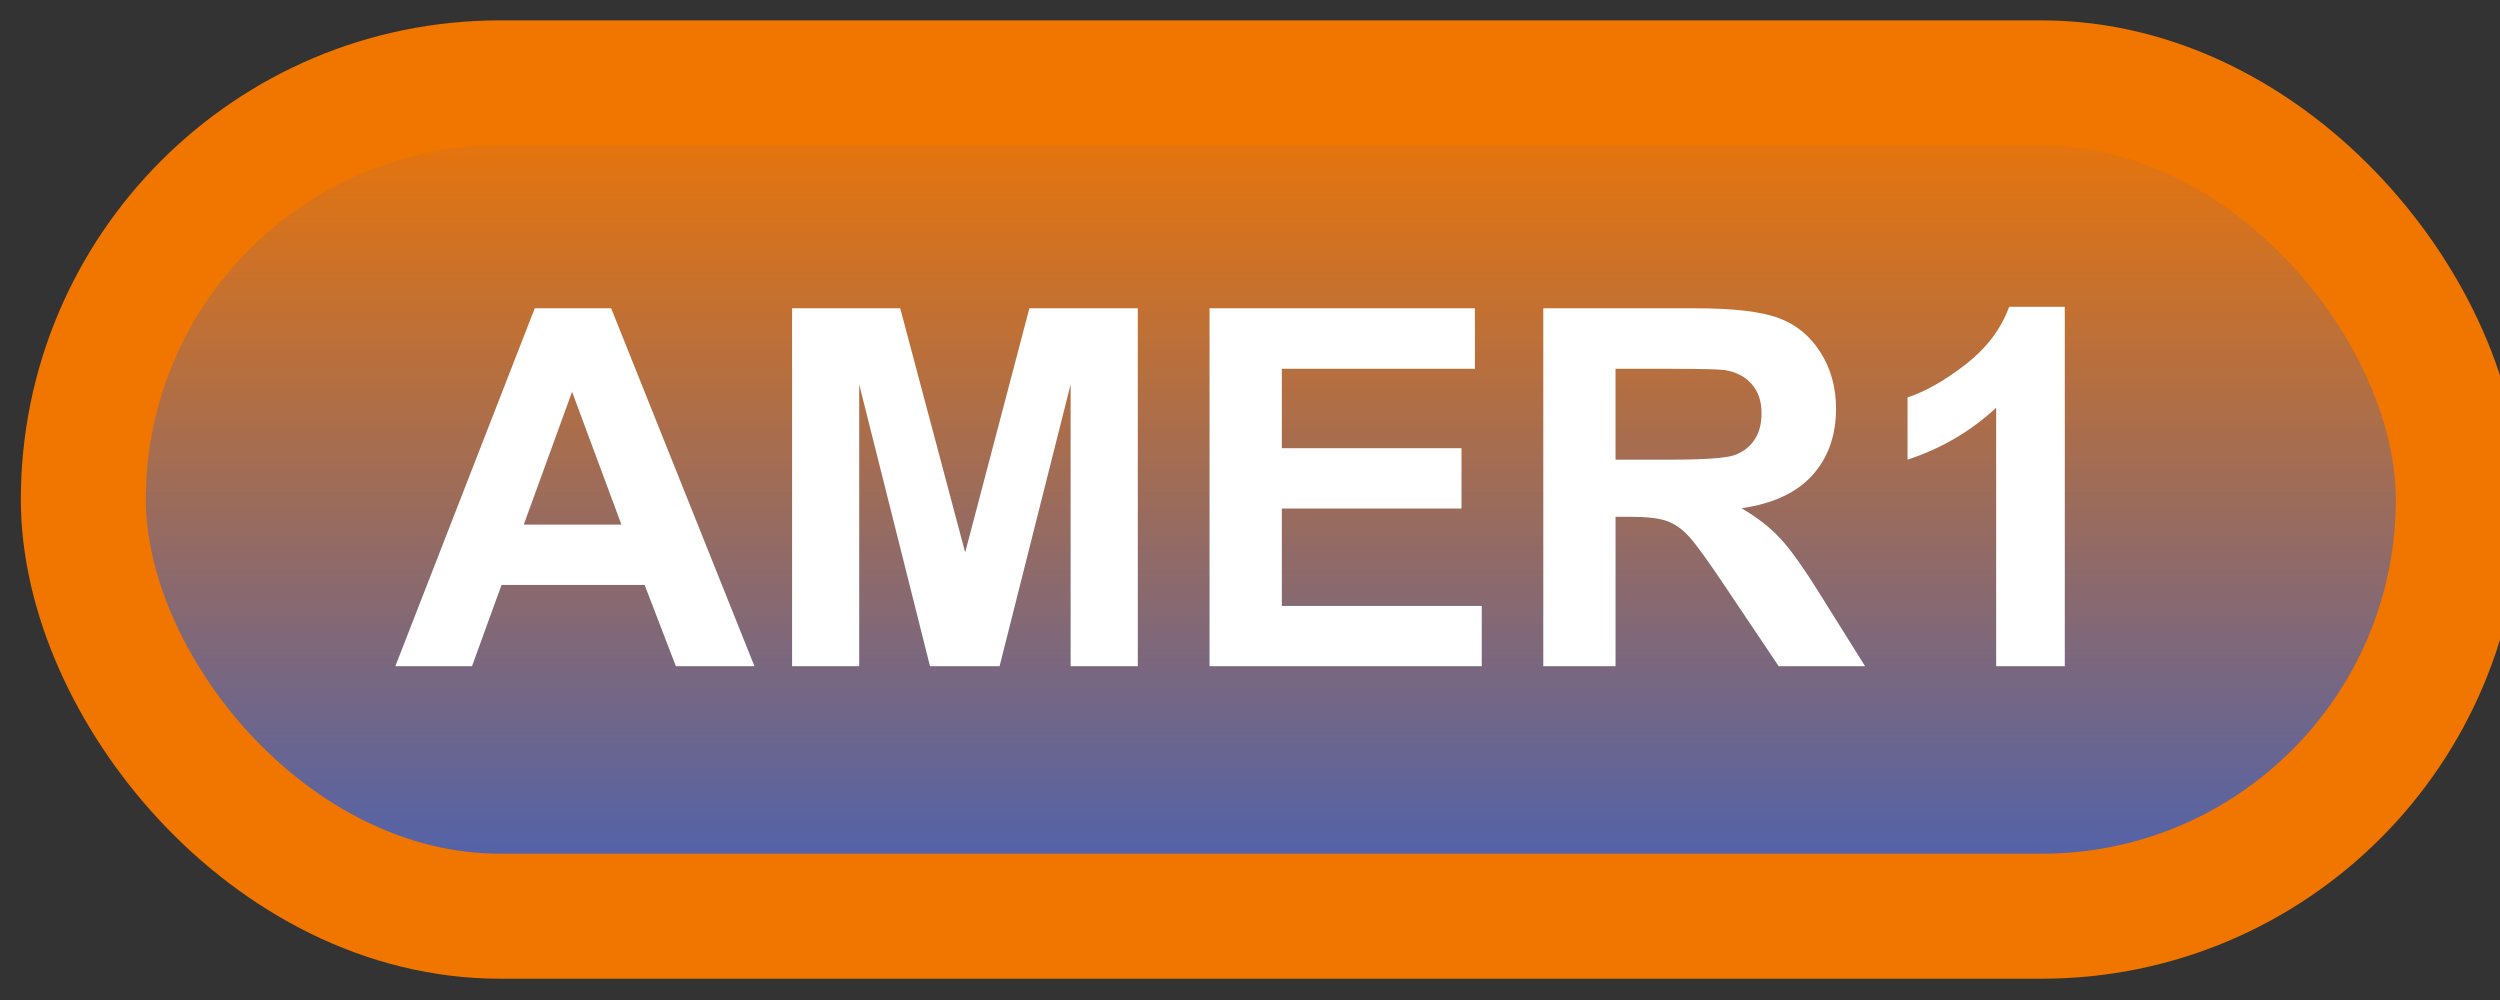<svg width="60" height="24" viewBox="0 0 60 24" fill="none" xmlns="http://www.w3.org/2000/svg">
<rect x="0" y="0" width="60" height="24" fill="#333333" stroke="none"/>
<rect x="2" y="1.989" width="57" height="20" rx="10" fill="url(#paint0_linear_35_1428)"/>
<rect x="2" y="1.989" width="57" height="20" rx="10" stroke="#F17600" stroke-width="3" stroke-linejoin="round"/>
<path d="M18.107 15.989H16.221L15.471 14.038H12.037L11.328 15.989H9.488L12.834 7.399H14.668L18.107 15.989ZM14.914 12.591L13.73 9.403L12.57 12.591H14.914ZM19.01 15.989V7.399H21.605L23.164 13.258L24.705 7.399H27.307V15.989H25.695V9.227L23.99 15.989H22.32L20.621 9.227V15.989H19.01ZM29.029 15.989V7.399H35.398V8.852H30.764V10.757H35.076V12.204H30.764V14.542H35.562V15.989H29.029ZM37.039 15.989V7.399H40.69C41.607 7.399 42.273 7.477 42.688 7.634C43.105 7.786 43.44 8.059 43.69 8.454C43.94 8.848 44.065 9.3 44.065 9.807C44.065 10.452 43.875 10.985 43.496 11.407C43.117 11.825 42.551 12.089 41.797 12.198C42.172 12.417 42.48 12.657 42.723 12.919C42.969 13.18 43.299 13.645 43.713 14.313L44.762 15.989H42.688L41.434 14.12C40.988 13.452 40.684 13.032 40.52 12.86C40.355 12.684 40.182 12.565 39.998 12.503C39.815 12.436 39.523 12.403 39.125 12.403H38.773V15.989H37.039ZM38.773 11.032H40.057C40.889 11.032 41.408 10.997 41.615 10.927C41.822 10.856 41.984 10.735 42.102 10.563C42.219 10.391 42.277 10.177 42.277 9.919C42.277 9.63 42.199 9.397 42.043 9.221C41.891 9.042 41.674 8.928 41.393 8.882C41.252 8.862 40.83 8.852 40.127 8.852H38.773V11.032ZM49.555 15.989H47.908V9.784C47.307 10.346 46.598 10.762 45.781 11.032V9.538C46.211 9.397 46.678 9.132 47.182 8.741C47.685 8.346 48.031 7.887 48.219 7.364H49.555V15.989Z" fill="white"/>
<defs>
<linearGradient id="paint0_linear_35_1428" x1="30.5" y1="1.989" x2="30.5" y2="21.989" gradientUnits="userSpaceOnUse">
<stop stop-color="#F17600"/>
<stop offset="1" stop-color="#4761B5"/>
</linearGradient>
</defs>
</svg>
